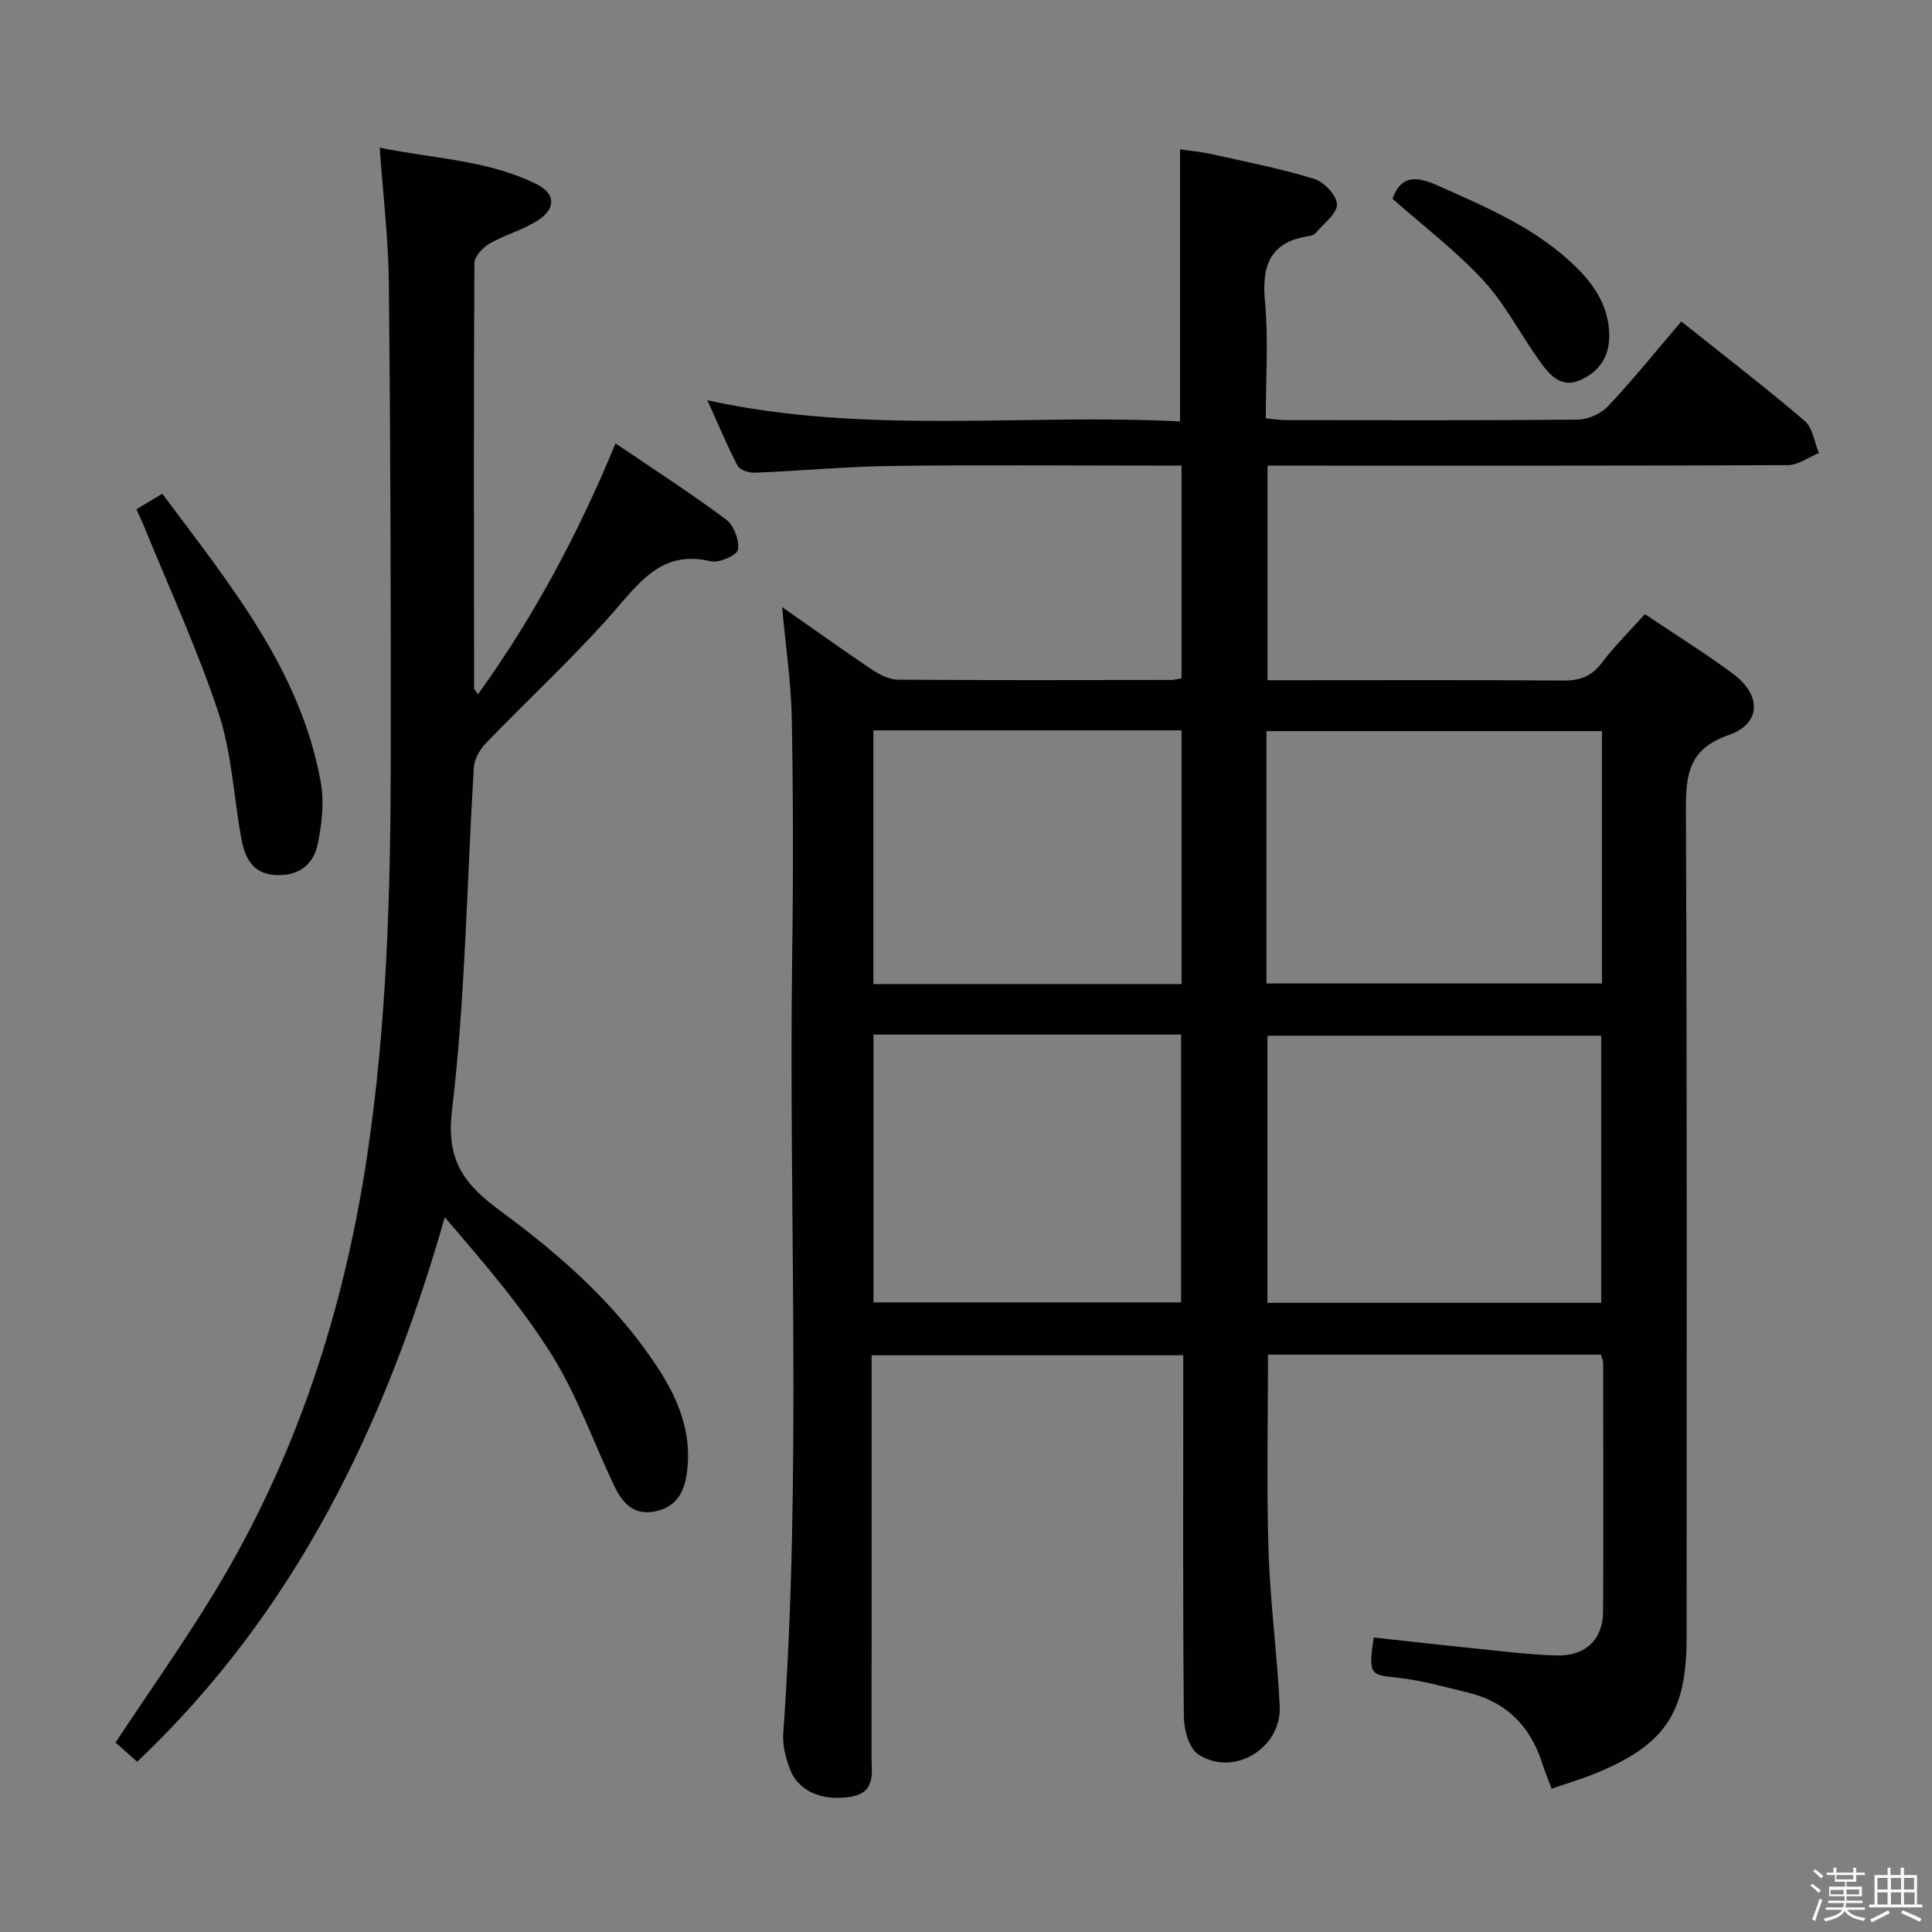 <svg enable-background="new 0 0 400 400" viewBox="0 0 400 400" xmlns="http://www.w3.org/2000/svg"><rect x="0" y="0" width="400" height="400" fill="#808080" stroke="none"/><path d="m374.8 390.4.4-.4c.7.5 1.3 1 1.8 1.4l-.5.5c-.5-.6-1.1-1.1-1.7-1.5zm1 7.3-.6-.3c.5-1.4 1.1-2.8 1.5-4.3.2.1.4.2.6.3-.5 1.3-1 2.8-1.5 4.3zm-.4-10.3.4-.4c.4.3 1 .8 1.7 1.4l-.5.5c-.4-.5-1-1-1.6-1.5zm2.5.3h1.7v-1h.6v1h3.5v-1h.6v1h1.8v.5h-1.8v1.4h-2v1h3.2v2h-3.2v.9h3.3v.5h-3.4c0 .3-.1.6-.1.9h4v.5h-3.7c.7.9 1.9 1.5 3.8 1.7-.1.2-.2.4-.3.6-2.1-.4-3.5-1.1-4-2.1-.4 1-1.8 1.7-4 2.2-.1-.2-.2-.4-.3-.6 2.1-.4 3.4-1 3.8-1.8h-3.4v-.5h3.6c.1-.3.1-.6.2-.9h-3.3v-.5h3.4c0-.3 0-.6 0-.9h-3.2v-2h3.3v-1h-2.1v-1.4h-1.7v-.5zm1.1 3.5v1h2.7c0-.3 0-.4 0-.4 0-.1 0-.2 0-.2 0-.1 0-.2 0-.3h-2.7zm1.2-3v.9h3.5v-.9zm4.7 3h-2.6v.6.4h2.6z" fill="#fafafb"/><path d="m393.6 386.7h.6v1.5h2.7v6.1h1.1v.6h-11v-.6h1.1v-6.1h2.7v-1.5h.6v1.5h2.1v-1.5zm-2.7 8.8.4.6c-1.2.6-2.5 1.3-3.8 1.9-.1-.2-.2-.4-.3-.6 1.2-.6 2.5-1.2 3.7-1.9zm-2.2-6.7v2.4h2.1v-2.4zm0 3v2.5h2.1v-2.5zm2.8-3v2.4h2.1v-2.4zm0 3v2.5h2.1v-2.5zm6 6.1c-1.4-.7-2.7-1.3-3.9-1.8l.3-.6c1.5.6 2.7 1.2 3.9 1.7zm-1.2-9.1h-2.1v2.4h2.1zm-2.1 3v2.5h2.2v-2.5z" fill="#fafafb"/><g fill="#010100"><path d="m161.93 125.69c6.41 4.48 12.46 8.83 18.65 12.97 1.57 1.05 3.57 2.05 5.38 2.06 18.83.14 37.66.08 56.49.06.63 0 1.27-.19 2.18-.33 0-14.56 0-28.96 0-44.05-1.88 0-3.66 0-5.44 0-18.16 0-36.33-.17-54.49.07-9.46.12-18.91 1.02-28.37 1.4-1.22.05-3.15-.55-3.62-1.45-2.2-4.18-4-8.57-6.25-13.55 32.9 7.23 65.42 2.71 97.85 4.38 0-18.91 0-37.28 0-56.33 1.93.29 4.29.49 6.59 1 7.1 1.58 14.27 2.98 21.2 5.12 2.03.62 4.69 3.45 4.7 5.28.01 1.96-2.75 3.95-4.36 5.88-.29.35-.86.59-1.33.66-8.06 1.16-9.93 5.97-9.21 13.56.74 7.9.17 15.93.17 24.2 1.59.14 2.86.36 4.13.36 20.16.02 40.33.1 60.49-.11 2.13-.02 4.8-1.24 6.26-2.79 5.21-5.55 10-11.49 15.15-17.52 8.78 7.01 17.34 13.59 25.55 20.59 1.66 1.42 1.99 4.39 2.93 6.65-2.14.87-4.28 2.49-6.42 2.5-33.83.16-67.66.11-101.48.11-1.97 0-3.94 0-6.25 0v44.42h5.29c18.66 0 37.33-.08 55.99.07 3.5.03 5.89-.94 8.02-3.77 2.58-3.43 5.69-6.47 8.83-9.98 6.24 4.2 12.45 8.05 18.29 12.39 5.89 4.38 5.8 10.3-.93 12.64-8.34 2.9-8.9 8.16-8.87 15.56.25 57.16.14 114.32.14 171.47 0 15.43-4.52 22.14-18.99 28-2.76 1.12-5.62 1.97-8.95 3.13-.74-1.98-1.46-3.75-2.05-5.56-2.48-7.55-7.47-12.45-15.23-14.34-4.68-1.14-9.36-2.46-14.11-3.03-5.87-.7-6.73-.16-5.43-8.38 6.98.76 13.99 1.56 21.01 2.27 5.62.57 11.25 1.3 16.89 1.44 5.95.15 9.53-3.28 9.57-9.11.12-17.16.03-34.33.01-51.49 0-.46-.25-.92-.45-1.67-22.91 0-45.81 0-68.93 0 0 13.61-.32 27.05.1 40.46.34 10.78 1.8 21.53 2.32 32.31.42 8.75-9.61 14.76-16.86 9.98-1.91-1.26-2.96-5.07-2.98-7.73-.23-22.99-.13-45.99-.13-68.99 0-1.83 0-3.65 0-5.91-21.45 0-42.64 0-64.52 0v5.9c0 25.66.02 51.33-.02 76.99-.01 3.53 1 7.68-4.4 8.54-5.83.93-10.82-1.18-12.51-5.78-.84-2.3-1.54-4.89-1.37-7.28 3.86-53.91 1.1-107.89 1.86-161.84.23-16.33.2-32.66-.1-48.99-.19-7.25-1.28-14.5-1.99-22.44zm169.58 144.04c0-18.74 0-37.09 0-55.29-23.33 0-46.23 0-69.1 0v55.29zm-69.3-66.11h69.46c0-17.63 0-34.88 0-52.25-23.29 0-46.31 0-69.46 0zm-81.36 10.58v55.44h63.68c0-18.64 0-36.97 0-55.44-21.34 0-42.28 0-63.68 0zm-.02-62.99v52.53h63.8c0-17.62 0-34.97 0-52.53-21.21 0-42.13 0-63.8 0z"/><path d="m78.61 30.57c11.18 2.3 22.37 2.54 32.49 7.56 3.8 1.89 4.08 4.9.5 7.33-3.11 2.11-6.96 3.08-10.24 4.97-1.41.81-3.14 2.68-3.14 4.07-.16 29.32-.1 58.65-.06 87.97 0 .25.3.5.8 1.27 11.62-16.1 20.76-33.28 28.48-51.94 7.9 5.37 15.58 10.31 22.89 15.76 1.6 1.19 2.75 4.27 2.47 6.24-.16 1.11-3.92 2.82-5.62 2.41-8.69-2.06-13.32 2.48-18.54 8.62-8.7 10.24-18.72 19.35-28.06 29.06-1.24 1.29-2.36 3.26-2.47 4.99-1.47 23.73-1.74 47.59-4.54 71.15-1.27 10.66 2.93 15.46 10.23 20.83 12.49 9.2 24.1 19.48 32.63 32.7 4.05 6.27 6.71 12.97 5.87 20.68-.47 4.35-1.99 7.75-6.73 8.69-4.51.89-6.81-1.94-8.46-5.42-4.28-8.99-7.6-18.55-12.83-26.94-6.29-10.08-14.15-19.18-22.19-28.55-12.28 42.91-30.84 81.61-63.69 112.73-1.64-1.46-3.09-2.75-4.48-3.98 7.02-10.62 14.23-20.78 20.67-31.41 16.75-27.67 26.55-57.85 31.37-89.72 4.14-27.38 4.91-54.98 4.94-82.59.04-32.82-.06-65.64-.39-98.46-.09-9.07-1.2-18.15-1.9-28.02z"/><path d="m28.23 105.44c1.93-1.16 3.47-2.08 5.38-3.22 13.81 18.6 28.58 36.31 32.81 59.78.74 4.09.21 8.6-.63 12.73-.88 4.31-4.02 6.71-8.75 6.44-4.86-.27-6.37-3.71-7.09-7.65-1.58-8.62-1.96-17.61-4.68-25.84-4.35-13.15-10.2-25.81-15.43-38.67-.43-1.07-.95-2.1-1.61-3.57z"/><path d="m288.31 41.15c1.68-4.8 4.8-4.77 9.24-2.79 10.33 4.61 20.75 8.97 28.94 17.12 3.87 3.85 6.63 8.24 6.69 13.97.05 4.56-2.26 7.67-6.2 9.32-3.91 1.63-6.27-1.3-8.21-4.01-3.96-5.51-7.1-11.73-11.64-16.68-5.58-6.06-12.26-11.12-18.82-16.93z"/></g></svg>